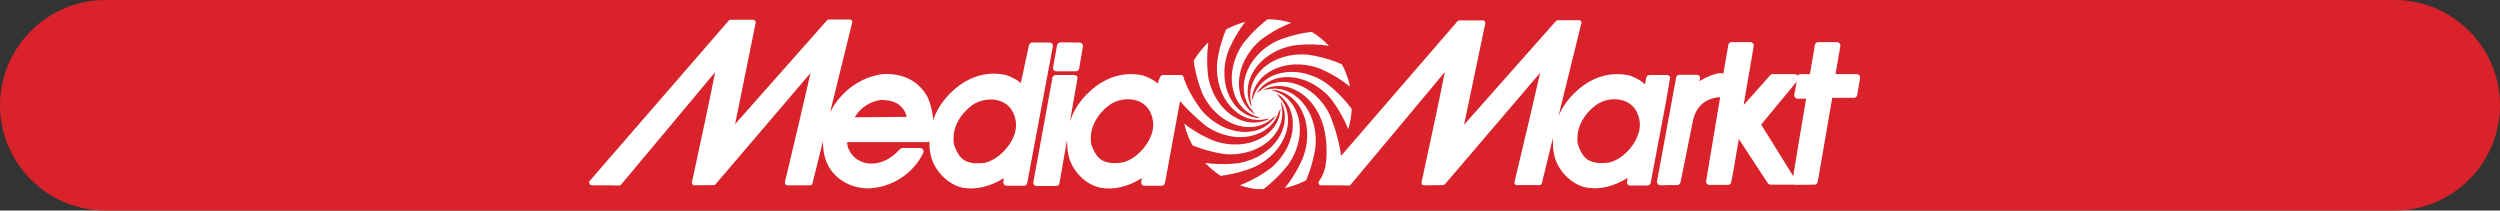 <?xml version="1.0" encoding="utf-8"?>
<!-- Generator: Adobe Illustrator 22.0.1, SVG Export Plug-In . SVG Version: 6.00 Build 0)  -->
<svg version="1.1"
	 id="svg10" inkscape:version="1.0 (4035a4fb49, 2020-05-01)" sodipodi:docname="logo_background.svg" xmlns:cc="http://creativecommons.org/ns#" xmlns:dc="http://purl.org/dc/elements/1.1/" xmlns:inkscape="http://www.inkscape.org/namespaces/inkscape" xmlns:rdf="http://www.w3.org/1999/02/22-rdf-syntax-ns#" xmlns:sodipodi="http://sodipodi.sourceforge.net/DTD/sodipodi-0.dtd" xmlns:svg="http://www.w3.org/2000/svg"
	 xmlns="http://www.w3.org/2000/svg" xmlns:xlink="http://www.w3.org/1999/xlink" x="0px" y="0px" viewBox="0 0 1140 96"
	 style="enable-background:new 0 0 1140 96;" xml:space="preserve">
<rect x="0" y="0" width="1140" height="96" fill="#333333" stroke="none"/>
<style type="text/css">
	.st0{fill:#D9222A;}
	.st1{fill:#FFFFFF;}
</style>
<sodipodi:namedview  bordercolor="#666666" borderopacity="1" gridtolerance="10" guidetolerance="10" id="namedview12" inkscape:current-layer="g18" inkscape:cx="304" inkscape:cy="48" inkscape:pageopacity="0" inkscape:pageshadow="2" inkscape:window-height="2066" inkscape:window-maximized="1" inkscape:window-width="3840" inkscape:window-x="-11" inkscape:window-y="-11" inkscape:zoom="5.9884868" objecttolerance="10" pagecolor="#ffffff" showgrid="false">
	</sodipodi:namedview>
<path class="st0" d="M1092,96H48C21.6,96,0,74.4,0,48l0,0C0,21.6,21.6,0,48,0l1044,0c26.4,0,48,21.6,48,48v0
	C1140,74.4,1118.4,96,1092,96z"/>
<g id="Page-1">
	<g id="Artboard">
		<g id="Media_Markt-1-Copy" transform="translate(20, 93)">
			<path id="Fill-2" class="st1" d="M755-56l0.2-1.1c0.1-0.4,0-0.9-0.3-1.3c-0.3-0.3-0.7-0.5-1.2-0.5h-7.9c-0.7,0-1.4,0.5-1.5,1.2
				l-0.2,1.2l-8.5,46.2c-0.1,0.4,0.1,0.9,0.4,1.3c0.3,0.3,0.8,0.5,1.2,0.5l3.9-0.1h3.7c0.7,0,1.3-0.5,1.5-1.2l5.8-28.7
				c1.9-7.3,6.7-9.4,11-10.1c0.2,0,1.1,0,1.3-0.1c-2.9,17.4-6.4,38-6.4,38.3c-0.1,0.4,0.1,0.9,0.3,1.2c0.3,0.3,0.7,0.5,1.2,0.5h8.5
				c0.7,0,1.3-0.4,1.4-1.1c0.3-0.8,2.3-12.7,3.5-19.8c3.2,4.8,13.2,20.1,13.2,20.1c0.3,0.4,0.8,0.7,1.3,0.7l10.2,0
				c0.2,0,0.4,0,0.5-0.1c0.2,0.1,0.5,0.2,0.7,0.2l8.6-0.1c0.7,0,1.4-0.5,1.5-1.3c0,0,6.2-36,6.6-38.3c2,0,9.9,0,9.9,0
				c0.7,0,1.4-0.5,1.5-1.3l1.3-7.7c0-0.1,0-0.2,0-0.3c0-0.3-0.1-0.7-0.4-1c-0.3-0.3-0.7-0.5-1.2-0.5H817c0.5-2.7,2.2-12.8,2.2-12.8
				c0-0.1,0-0.2,0-0.3c0-0.4-0.1-0.7-0.4-1c-0.3-0.3-0.7-0.5-1.2-0.5h-8.5c-0.7,0-1.4,0.5-1.5,1.3c0,0-1.9,11.3-2.3,13.3
				c-0.8,0-1.6,0-1.6,0l-1.3,0l-1.4,0c-0.5,0-1,0.3-1.3,0.7c-0.3-0.4-0.7-0.7-1.3-0.7l-7.8,0h-2.3c-0.4,0-0.8,0.2-1.1,0.5
				c0,0-7.9,9-12.1,13.6c1.2-7.2,4.6-26.9,4.6-26.9c0-0.1,0-0.2,0-0.3c0-0.4-0.1-0.7-0.4-1c-0.3-0.3-0.7-0.5-1.2-0.5l-8.5,0
				c-0.7,0-1.4,0.5-1.5,1.3c-0.2,1.2-1.1,6.4-2.3,13.4c0,0,0,0,0-0.1c-0.3-0.4-0.7-0.5-1.2-0.5C761.2-59.3,757.9-57.8,755-56z
				 M797.7-12.7c-3.5-5.6-13.7-22.1-14.6-23.5c1.2-1.4,13.7-16.6,16.2-19.6l-1.1,5.9c-0.1,0.4,0,0.9,0.3,1.3
				c0.3,0.3,0.7,0.6,1.2,0.6h3.9C803.1-45.4,799-20.7,797.7-12.7z M505.3-32.4c-1.8,6.2-7.7,12.1-13.4,13.5
				c-4.4,0.6-7.6,0.2-9.8-1.3c-2.4-1.6-3.5-4.4-4.5-7c-0.2-0.9-0.2-1.8-0.2-2.7c0-5.7,3-11.1,8.6-15.3c3.2-2.2,7.5-3.1,11.4-2.2
				c2.2,0.5,5.1,1.8,6.9,5.1c1,1.8,1.6,4.1,1.6,6.3C505.8-34.7,505.7-33.5,505.3-32.4z M462-72.3l-1.8,10c-0.1,0.4,0,0.9,0.3,1.3
				c0.3,0.3,0.7,0.5,1.2,0.5h8.9c0.7,0,1.4-0.5,1.5-1.3l1.7-9.9c0.1-0.4,0-0.9-0.3-1.3c-0.3-0.3-0.7-0.6-1.2-0.6l-8.7-0.1
				C462.7-73.5,462.1-73,462-72.3z M442.8-32.4L442.8-32.4c0.3-1.1,0.5-2.3,0.5-3.5c0-2.2-0.5-4.5-1.6-6.3c-1.8-3.3-4.8-4.6-6.9-5.1
				c-3.8-0.9-8.2,0-11.4,2.2c-5.6,4.2-8.6,9.6-8.6,15.3c0,0.9,0.1,1.8,0.2,2.7c0.9,2.5,2.1,5.4,4.5,7c2.2,1.5,5.5,1.9,9.8,1.3
				C435.1-20.3,441-26.2,442.8-32.4z M369.8-39.5L369.8-39.5c3.6,0,21.1-0.2,23.6-0.2c-0.2-1.7-1.1-3.3-2.9-5.1
				c-2.1-1.8-4.9-2.6-8.9-2.6C377.2-46.9,372.2-44,369.8-39.5z M727.2-32.4c-1.8,6.2-7.6,12.1-13.4,13.5c-4.4,0.6-7.6,0.2-9.8-1.3
				c-2.4-1.6-3.6-4.4-4.5-7c-0.2-0.9-0.2-1.8-0.2-2.7c0-5.7,3-11.1,8.6-15.3c3.2-2.2,7.5-3.1,11.4-2.2c2.1,0.5,5.1,1.8,6.9,5.1
				c1,1.8,1.6,4.1,1.6,6.3C727.7-34.7,727.6-33.5,727.2-32.4z M248.7-9.3v-0.9c0-0.1,0.1-0.2,0.2-0.3l63.4-73.1
				c0.2-0.2,0.5-0.4,0.9-0.4h10.2c0.3,0,0.7,0.2,0.9,0.4c0.2,0.2,0.3,0.5,0.3,0.7c0,0.1,0,0.2,0,0.2c0,0-7.9,39.2-9.4,46.3
				c5-5.6,41.9-47.3,41.9-47.3c0.2-0.3,0.5-0.4,0.8-0.4h9.6c0.4,0,0.7,0.2,0.9,0.4c0.2,0.3,0.3,0.6,0.2,1l-10.1,41
				c0.1-0.2,0.2-0.3,0.2-0.4c4.8-9.4,14-15.9,23.8-17.1c0,0,0.1,0,0.1,0c8.9-0.5,15.9,2.9,20,9.8c0,0,0,0.1,0.1,0.1
				c1.5,3,2.6,7,2.8,11.1c1.7-4.9,4.7-9.5,8.9-13.3c7.1-6.6,15.7-9.2,24.3-7.3c0.1,0,0.2,0.1,0.3,0.1l0.8,0.3c1.9,0.8,4,1.7,5.7,3.3
				c0.9-4.4,3.7-17.3,3.7-17.3c0.2-0.7,0.8-1.2,1.5-1.2h7.9c0.5,0,0.9,0.2,1.2,0.5c0.3,0.3,0.4,0.8,0.3,1.3L448.4-9.5
				c-0.1,0.7-0.8,1.2-1.5,1.2l-7.8,0c-0.5,0-0.9-0.2-1.2-0.5c-0.2-0.3-0.4-0.6-0.4-1c0-0.1,0-0.2,0-0.3c0,0,0.2-1,0.3-1.7
				C431.5-7.9,425-6.3,419-7.4c-6.9-1.4-13.4-8.2-14.7-15.4c-0.4-1.9-0.5-3.9-0.5-5.8c-0.3,0.2-0.6,0.4-1,0.4c0,0-34.7,0-36.4,0
				c0,0.1-0.1,0.3-0.1,0.4c0,0.6,0.2,1.3,0.4,2.1c0,0,0.1,0.4,0.2,0.5c1.7,4.2,5.9,6.9,10.6,6.8c4.7-0.1,9-2.3,12.9-6.6
				c0.3-0.3,0.7-0.5,1.1-0.5h8.1c0.5,0,1,0.3,1.3,0.7c0.3,0.4,0.3,1,0.1,1.5c-4.6,9.7-14.9,16.2-25.8,16.2
				c-7.5-0.3-13.9-4-17.4-10.1c-1.8-3.3-2.6-7.3-2.5-11.5l-4.8,19.3c-0.1,0.5-0.6,0.9-1.1,0.9h-10.3c-0.3,0-0.7-0.2-0.9-0.4
				c-0.2-0.2-0.3-0.5-0.3-0.7c0-0.1,0-0.2,0-0.3c4-16.7,9.6-40.4,11.7-49.8C344.8-54,306.3-9,306.3-9c-0.2,0.3-0.5,0.4-0.9,0.4
				l-8.7,0.1c-0.3,0-0.7-0.2-0.9-0.4c-0.2-0.2-0.3-0.5-0.3-0.7c0-0.1,0-0.2,0-0.2c3.7-16.9,8.8-41,10.6-50.3
				c-4.7,5.7-42.9,51.3-42.9,51.3c-0.2,0.3-0.6,0.4-0.9,0.4c-3-0.1-5.2-0.1-7.8-0.1h-4.9C249.3-8.6,248.9-8.9,248.7-9.3z
				 M741.3-58.3c-0.3-0.3-0.7-0.5-1.2-0.5h-7.9c-0.7,0-1.3,0.5-1.5,1.2l-0.6,3c-1.8-1.6-3.5-2.6-6-3.6l-0.8-0.3
				c-0.1,0-0.2-0.1-0.3-0.1c-8.6-1.9-17.2,0.7-24.3,7.3c-3.5,3.2-6.2,7-8,11.1l10.4-42.2c0.1-0.3,0-0.7-0.2-1
				c-0.2-0.3-0.5-0.4-0.9-0.4h-9.6c-0.3,0-0.6,0.1-0.9,0.4c0,0-36.9,41.6-41.9,47.3c1.5-7.1,9.7-46.3,9.7-46.3c0-0.1,0-0.2,0-0.2
				c0-0.3-0.1-0.5-0.3-0.7c-0.2-0.3-0.5-0.4-0.9-0.4h-10.6c-0.3,0-0.6,0.1-0.9,0.4l-53.1,61.4c-0.9-8.9-5.1-18.7-5.1-18.7
				c-7.1-14.6-23-19.3-31.9-10.9l-0.1,0l-1.4,1c6.5-10.4,23-9.9,33.7,2.3c0,0,4.7,5.7,8.1,14.1c0.9-3,1.4-6.1,1.6-9.2
				c-5.5-7.5-11.8-11.9-11.8-11.9c-13.4-9.1-29.5-5.2-33.1,6.5l0,0l-0.7,1.6c0.4-12.3,15-20.1,30.3-14.9c0,0,7.2,2.6,14.5,8.5
				c-0.1-0.5-0.2-0.9-0.3-1.4c-0.8-3.1-1.9-6-3.4-8.8c-8.5-3.7-16-4.4-16-4.4C559.7-69.3,547.7-58,550.5-46l0,0.1l0.2,1.7
				c-5.7-10.9,2.9-24.9,18.8-28c0,0,7.4-1.3,16.5,0.1c-2.3-2.4-4.9-4.6-7.9-6.4c-9.1,1.1-15.9,4.2-15.9,4.2
				c-14.6,7.1-19.3,23-10.9,32l0,0.1l1,1.4c-10.4-6.5-9.9-23.1,2.3-33.7c0,0,5.7-4.8,14.2-8.1c-3.5-1.1-7.1-1.6-10.8-1.6
				c-7.1,5.4-11.3,11.3-11.3,11.3c-9.1,13.5-5.2,29.5,6.5,33.1l0,0l1.6,0.7c-12.3-0.4-20.1-15-14.8-30.3c0,0,2.4-6.6,7.8-13.6
				c-3.1,0.8-6,2-8.7,3.4c-3.5,8.3-4.1,15.5-4.1,15.5C533.9-48,545.2-36,557.2-38.7l0.1,0l1.7-0.2c-10.9,5.8-24.9-2.9-28-18.8
				c0,0-1.2-7.1,0-16c-2.6,2.5-4.8,5.3-6.7,8.4c1.2,8.7,4.1,15.2,4.1,15.2c7.1,14.6,23,19.3,31.9,10.9l0.1,0l1.4-1
				c-6.5,10.4-23,9.9-33.7-2.3c0,0-5.5-6.8-8.3-14.8c0-0.4-0.1-0.7-0.3-1c-0.3-0.3-0.7-0.5-1.2-0.5h-7.9c-0.7,0-1.3,0.5-1.5,1.2
				c0,0-0.6,0.9-0.9,2.7c-1.8-1.6-3.8-2.5-5.7-3.3l-0.8-0.3c-0.1,0-0.2-0.1-0.3-0.1c-8.6-1.9-17.2,0.7-24.3,7.3
				c-4.2,3.8-7.2,8.4-8.9,13.3c0,0-0.1,0.1-0.1,0.3l3.4-19.4c0.1-0.4,0-0.9-0.3-1.2c-0.3-0.3-0.7-0.5-1.2-0.5l-8.4,0
				c-0.7,0-1.4,0.5-1.5,1.3l-8.7,47.5c-0.1,0.4,0,0.9,0.3,1.3c0.3,0.3,0.7,0.5,1.2,0.5l8.9,0c0.8,0,1.4-0.5,1.5-1.3l3.4-19.3
				c0,0.1,0.1,0.2,0.1,0.2c0,1.9,0.1,3.9,0.5,5.8c1.3,7.3,7.7,14,14.7,15.4c6.1,1.1,12.5-0.4,18.9-4.4c-0.1,0.7-0.3,1.7-0.3,1.7
				c0,0.1,0,0.2,0,0.3c0,0.4,0.1,0.7,0.3,1c0.3,0.3,0.7,0.5,1.2,0.5l7.8,0c0.7,0,1.4-0.5,1.5-1.2l6.9-37.4
				c5.2,6.1,11.9,11.4,11.9,11.4c13.4,9.1,29.5,5.2,33.1-6.5l0.1,0l0.7-1.6c-0.4,12.3-15,20.1-30.3,14.8c0,0-6.6-2.4-13.6-7.8
				c0.1,0.3,0.1,0.5,0.2,0.8c0.8,3.2,2,6.3,3.6,9.1c8.1,3.3,15.1,4,15.1,4c16.2,1.1,28.2-10.2,25.4-22.2l0-0.1l-0.2-1.7
				c5.8,10.9-2.9,24.9-18.8,28c0,0-7,1.2-15.7,0c2.1,2.2,4.4,4.2,7,5.9c9-1.1,15.7-4.2,15.7-4.2c14.6-7.1,19.3-23,10.9-31.9l0-0.1
				l-1-1.4c10.4,6.5,9.9,23-2.3,33.7c0,0-5.8,4.8-14.5,8.2c2.4,0.8,4.8,1.4,7.3,1.7h3.5c7.2-5.5,11.5-11.5,11.5-11.5
				c9.1-13.5,5.2-29.5-6.5-33.1l0,0l-1.6-0.7c12.3,0.4,20.1,15,14.8,30.3c0,0-2.6,7.2-8.5,14.5c0.5-0.1,0.9-0.2,1.4-0.3
				c3-0.8,5.8-1.9,8.3-3.2c3.6-8.4,4.3-15.9,4.3-15.9c1.1-16.2-10.2-28.2-22.2-25.5l0,0l-1.7,0.2c10.8-5.8,24.9,2.9,28,18.8
				c0,0,1.8,7.3,0.4,16c-0.3,1.3-0.8,3.1-1.8,5c-0.3,0.5-0.7,1.2-1.2,1.9c0,0,0,0,0,0c0,0,0,0,0,0.1c0,0,0,0,0,0
				c-0.2,0.3-0.2,0.7-0.1,1c0.2,0.4,0.6,0.7,1,0.7h4.9c2.6,0,4.8,0,7.8,0.1c0.4,0,0.7-0.1,0.9-0.4c0,0,38.2-45.6,42.9-51.3
				c-1.8,9.4-6.9,33.4-10.6,50.3c0,0.1,0,0.2,0,0.2c0,0.3,0.1,0.5,0.2,0.7c0.2,0.3,0.5,0.4,0.9,0.4l8.7-0.1c0.3,0,0.6-0.1,0.9-0.4
				c0,0,38.5-45,43.4-50.8c-2.1,9.4-7.7,33.1-11.7,49.8c0,0.1,0,0.2,0,0.3c0,0.2,0.1,0.5,0.2,0.7c0.2,0.3,0.5,0.4,0.9,0.4h10.3
				c0.5,0,1-0.4,1.1-0.9l4.4-18l0.6-2.5c0,0.7,0,1.3,0,1.3c0,1.9,0.1,3.9,0.5,5.8c1.3,7.3,7.7,14,14.7,15.4
				c6.1,1.1,12.5-0.4,18.9-4.4c-0.1,0.7-0.3,1.7-0.3,1.7c0,0.1,0,0.2,0,0.3c0,0.4,0.1,0.7,0.3,1c0.3,0.3,0.7,0.5,1.2,0.5l7.8,0
				c0.7,0,1.4-0.5,1.5-1.2l7.1-37.6l1.7-10.1C741.7-57.7,741.6-58,741.3-58.3L741.3-58.3z"/>
		</g>
	</g>
</g>
</svg>
